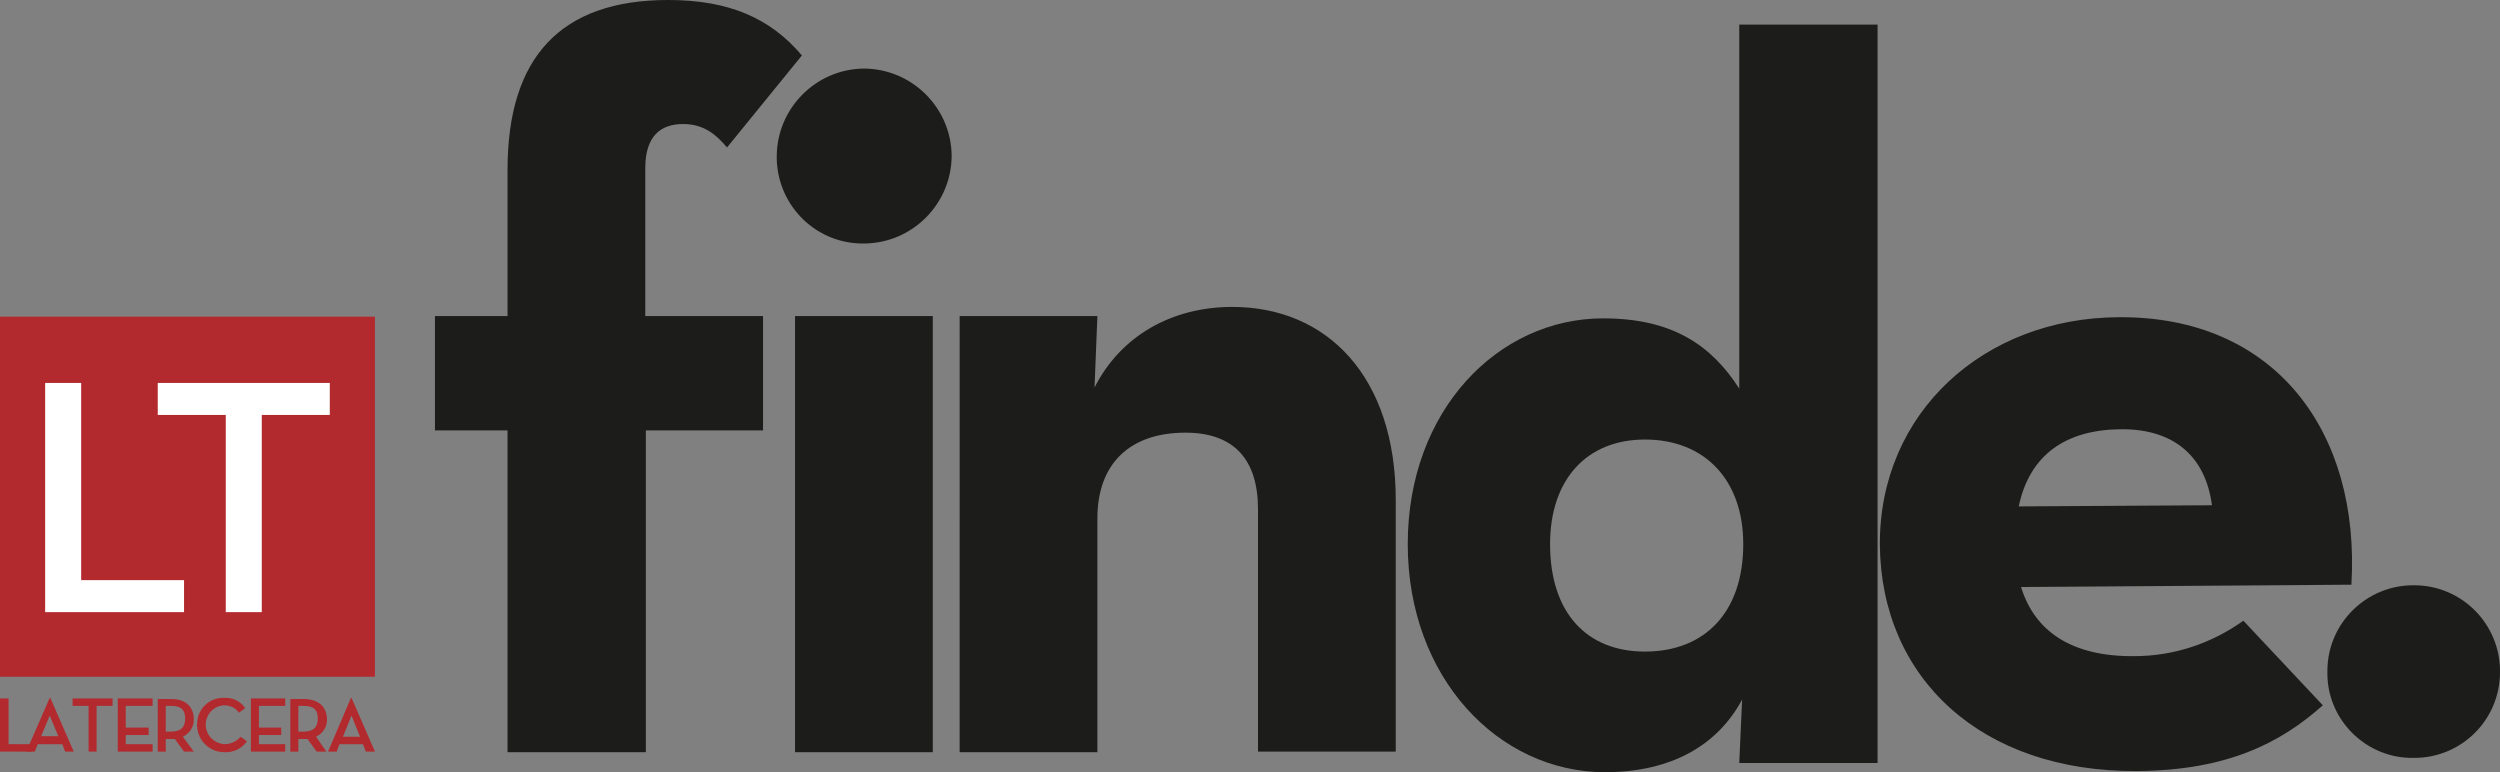 <?xml version="1.0" encoding="utf-8"?>
<!-- Generator: Adobe Illustrator 23.0.1, SVG Export Plug-In . SVG Version: 6.00 Build 0)  -->
<svg version="1.1" id="Layer_1" xmlns="http://www.w3.org/2000/svg" xmlns:xlink="http://www.w3.org/1999/xlink" x="0px" y="0px"
	 viewBox="0 0 437.4 135.1" style="enable-background:new 0 0 437.4 135.1;" xml:space="preserve">
<rect x="0" y="0" width="437.4" height="135.1" fill="#808080" stroke="none"/>
<style type="text/css">
	.st0{fill:#B2292E;}
	.st1{fill:#FFFFFF;}
	.st2{fill:#1C1C1B;}
</style>
<title>Logo_Finde_color_RGB</title>
<rect y="55.4" class="st0" width="65.6" height="63"/>
<polygon class="st1" points="7.9,67 14.2,67 14.2,101.5 32.2,101.5 32.2,107.1 7.9,107.1 "/>
<polygon class="st1" points="39.5,72.6 27.6,72.6 27.6,67 57.7,67 57.7,72.6 45.8,72.6 45.8,107.1 39.5,107.1 "/>
<polygon class="st0" points="15.5,123.5 12.7,123.5 12.7,122.2 19.7,122.2 19.7,123.5 16.9,123.5 16.9,131.5 15.5,131.5 "/>
<path class="st0" d="M33.9,131.5h-1.7l-1.6-2.2c-0.2,0-0.4,0-0.7,0H29v2.2h-1.4v-9.2h2.4c2.5,0,3.9,1.4,3.9,3.5
	c0.1,1.3-0.7,2.5-1.9,3.1L33.9,131.5z M29.9,128c1.8,0,2.5-0.8,2.5-2.3s-0.7-2.2-2.5-2.2H29v4.5H29.9z"/>
<path class="st0" d="M34.5,126.8c-0.1-2.6,2-4.7,4.5-4.7c0.1,0,0.1,0,0.2,0c1.5-0.1,2.9,0.6,3.7,1.8l-1.1,0.8
	c-0.6-0.9-1.6-1.3-2.6-1.3c-1.9,0.1-3.3,1.7-3.2,3.6c0.1,1.7,1.5,3.1,3.3,3.2c1.1,0,2.1-0.5,2.8-1.3l1.1,0.8c-0.9,1.3-2.4,2-4,1.9
	c-2.5,0-4.6-2-4.7-4.5C34.4,127,34.4,126.9,34.5,126.8"/>
<path class="st0" d="M57.1,131.5h-1.7l-1.6-2.2c-0.2,0-0.4,0-0.7,0h-0.9v2.2h-1.4v-9.2h2.4c2.5,0,4,1.4,4,3.5
	c0.1,1.3-0.7,2.5-1.9,3.1L57.1,131.5z M53.1,128c1.8,0,2.5-0.8,2.5-2.3s-0.7-2.2-2.5-2.2h-0.9v4.5H53.1z"/>
<path class="st0" d="M58.9,131.5h-1.5l4-9.4h0.1l4.1,9.4H64l-0.5-1.3h-4.1L58.9,131.5z M61.5,125.2l-1.5,3.7H63L61.5,125.2z"/>
<polygon class="st0" points="49.9,130.2 45.3,130.2 45.3,128.6 49.2,128.6 49.2,127.3 45.3,127.3 45.3,123.5 49.9,123.5 49.9,122.2 
	43.9,122.2 43.9,131.5 49.9,131.5 "/>
<polygon class="st0" points="22,128.6 26,128.6 26,127.3 22,127.3 22,123.5 26.7,123.5 26.7,122.2 20.6,122.2 20.6,131.5 
	26.7,131.5 26.7,130.2 22,130.2 "/>
<polygon class="st0" points="0,122.2 1.5,122.2 1.5,130.2 5.6,130.2 5.6,131.5 0,131.5 "/>
<path class="st0" d="M6.1,131.5H4.6l4.1-9.4h0.1l4.1,9.4h-1.5l-0.5-1.3H6.6L6.1,131.5z M8.7,125.2l-1.5,3.6h3L8.7,125.2z"/>
<path class="st2" d="M88.8,75.3H76.1v-20h12.7V29.7C88.8,10,98.1,0,116.9,0c10.7,0,17.9,3.2,23.4,9.7l-13.1,16.1
	c-1.8-2.1-3.9-4.1-7.7-4.1c-3.9,0-6.6,2.1-6.6,7.7v25.9h20.6v20H113v56.3H88.8V75.3z"/>
<path class="st2" d="M135.9,27.4c0-8.4,6.8-15.3,15.2-15.4c8.4,0,15.3,6.8,15.4,15.2c0,8.4-6.8,15.3-15.2,15.4c0,0,0,0,0,0
	c-8.3,0.2-15.2-6.4-15.4-14.8C135.9,27.7,135.9,27.5,135.9,27.4z M139.1,55.3h24.1v76.3h-24.1V55.3z"/>
<path class="st2" d="M167.9,55.3h24.1l-0.5,12.5c4.6-9.1,13.6-14.1,24.1-14.1c16.6,0,28.6,12.2,28.6,33.8v44h-24.1V89.1
	c0-8.6-4.1-13.4-12.7-13.4c-9.7,0-15.4,5.4-15.4,15v40.9h-24.1V55.3z"/>
<path class="st2" d="M246.3,95.2c0-23.4,15.8-39.5,34.2-39.5c12.2,0,19,4.8,23.8,12.3V4.3h24.2v129.2h-24.2l0.5-11.1
	c-4.3,8-12.4,12.7-24,12.7C262.2,135.1,246.3,118.6,246.3,95.2z M305,95.2c0-11.3-6.8-18.3-17.2-18.3c-10.2,0-16.6,7-16.6,18.3
	c0,12,6.4,18.8,16.6,18.8C298.2,114,305,107.2,305,95.2z"/>
<path class="st2" d="M373.4,114.8c6.9,0,13.5-2.2,19.1-6.2l13.9,14.8c-7.3,6.5-16.6,11.4-32.5,11.5c-27.2,0.2-44.8-16.2-45-39.6
	c-0.1-23.1,18.2-39.7,41.8-39.8c27.4-0.2,42.3,20.1,40.7,46.8l-57.8,0.4C356,110.5,362.5,114.9,373.4,114.8z M387,88.4
	c-1.1-8.4-6.5-13.4-16-13.3c-9.5,0.1-15.9,4.4-17.8,13.5L387,88.4z"/>
<path class="st2" d="M407.2,117.4c0-8.4,6.9-15.1,15.2-15c8.4,0,15.1,6.9,15,15.2c0,8.3-6.7,15-15,15c-8.2,0.2-15.1-6.4-15.2-14.6
	C407.2,117.8,407.2,117.6,407.2,117.4z"/>
</svg>

